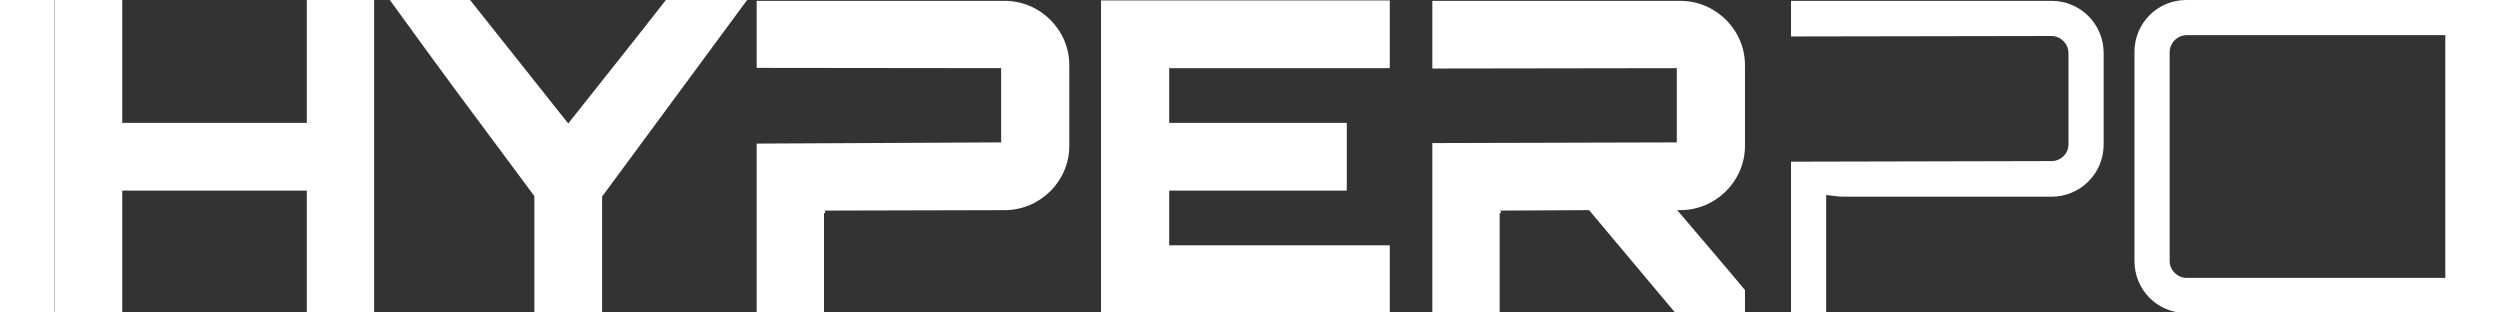 <svg xmlns="http://www.w3.org/2000/svg" xml:space="preserve" version="1.1" width="160" height="20" style="shape-rendering:geometricPrecision; image-rendering:optimizeQuality;"
viewBox="0 0 137700 18000" >
    <rect x="0" y="0" width="137700" height="18000" fill="#333333" stroke="none"/>
    <path fill="#fff" d="M137754 2024l0 -2025 -14958 0c-1674,0 -3001,1325 -3001,3002l0 12030c0,1675 1327,3002 3001,3002l14958 0 0 -2027 -14958 0c-525,0 -974,-450 -974,-975l0 -12031c0,-525 449,-975 974,-975l14958 -1z"/>
    <path fill="#fff" d="M100012 9313l0 8720 2025 0 0 -6804c375,51 750,100 975,100l12006 0c1675,0 3002,-1351 3002,-3001l0 -5278c0,-1651 -1327,-3001 -3002,-3001l-15006 0 0 2051 15006 -26c526,0 975,451 975,976l0 5278c0,525 -449,950 -975,950l-15006 35z"/>
    <path fill="#fff" d="M79352 3947l14081 -21 0 4276 -14081 39 0 9792 3877 0 0 -5779c24,26 75,26 75,26 0,-100 -25,-150 -75,-150l5152 -26 4977 5929 4002 0 0 -1327c-1250,-1500 -2626,-3100 -3902,-4602l176 0c2050,0 3726,-1675 3726,-3701l0 -4652c0,-2026 -1676,-3702 -3726,-3702l-14282 0 0 3898z"/>
    <polygon fill="#fff" points="76901,24 60269,24 60269,18033 76901,18033 76901,14130 64195,14130 64195,10978 74425,10978 74425,7077 64195,7077 64195,3926 76901,3926 "/>
    <path fill="#fff" d="M40434 8271l0 9762 3878 0 0 -5779c24,26 74,26 74,26 0,-100 -24,-150 -74,-150l10404 -26c2051,0 3726,-1675 3726,-3701l0 -4652c0,-2026 -1675,-3702 -3726,-3702l-14282 0 0 3861 14082 16 0 4276 -14082 69z"/>
    <path fill="#fff" d="M35207 -1c-1801,2305 -3802,4811 -5627,7112l-5653 -7112 -4627 0c1400,1930 3477,4786 5053,6887l3276 4410 0 6737 3902 0 0 -6712 8354 -11322 -4678 0z"/>
    <polygon fill="#fff" points="14522,-1 14522,7077 3893,7077 3893,-1 15,-1 15,18033 3893,18033 3893,10978 14522,10978 14522,18033 18400,18033 18400,-1 "/>
</svg>
